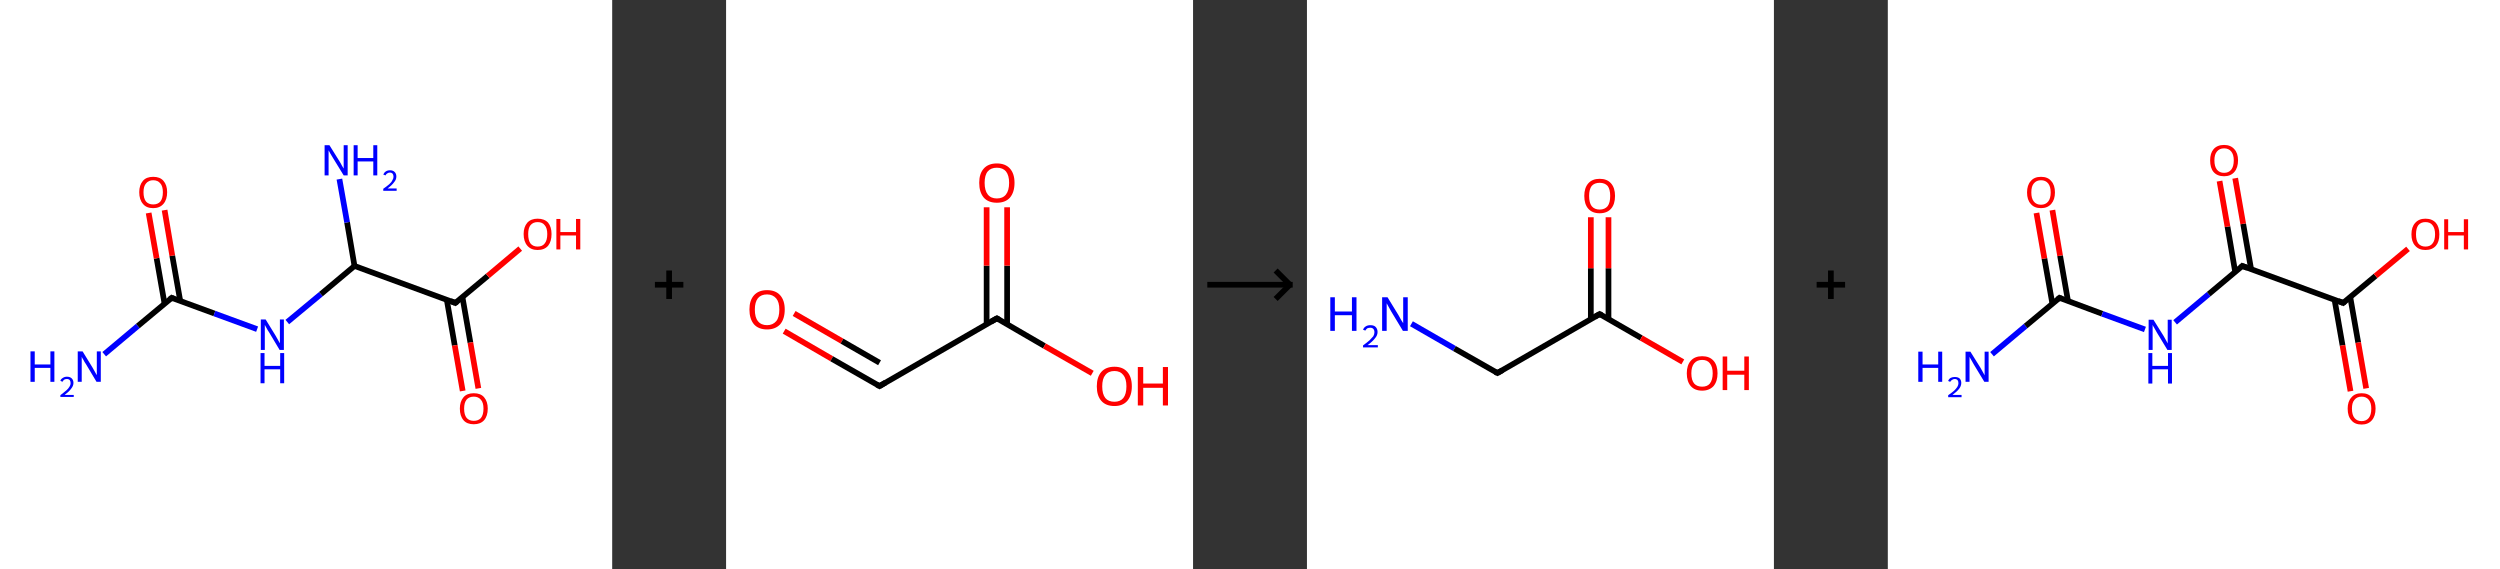 <?xml version='1.0' encoding='ASCII' standalone='yes'?>
<svg xmlns="http://www.w3.org/2000/svg" xmlns:xlink="http://www.w3.org/1999/xlink" version="1.1" width="878.0px" viewBox="0 0 878.0 200.0" height="200.0px">
  <rect x="0" y="0" width="878.0" height="200.0" fill="#333333" stroke="none"/>
  <g>
    <g transform="translate(0, 0) scale(1 1) "><!-- END OF HEADER -->
<rect style="opacity:1.0;fill:#FFFFFF;stroke:none" width="215.0" height="200.0" x="0.0" y="0.0"> </rect>
<path class="bond-0 atom-0 atom-1" d="M 36.6,124.4 L 48.4,114.5" style="fill:none;fill-rule:evenodd;stroke:#0000FF;stroke-width:2.0px;stroke-linecap:butt;stroke-linejoin:miter;stroke-opacity:1"/>
<path class="bond-0 atom-0 atom-1" d="M 48.4,114.5 L 60.3,104.6" style="fill:none;fill-rule:evenodd;stroke:#000000;stroke-width:2.0px;stroke-linecap:butt;stroke-linejoin:miter;stroke-opacity:1"/>
<path class="bond-1 atom-1 atom-2" d="M 63.3,105.7 L 60.5,89.8" style="fill:none;fill-rule:evenodd;stroke:#000000;stroke-width:2.0px;stroke-linecap:butt;stroke-linejoin:miter;stroke-opacity:1"/>
<path class="bond-1 atom-1 atom-2" d="M 60.5,89.8 L 57.8,73.8" style="fill:none;fill-rule:evenodd;stroke:#FF0000;stroke-width:2.0px;stroke-linecap:butt;stroke-linejoin:miter;stroke-opacity:1"/>
<path class="bond-1 atom-1 atom-2" d="M 57.8,106.7 L 55.0,90.7" style="fill:none;fill-rule:evenodd;stroke:#000000;stroke-width:2.0px;stroke-linecap:butt;stroke-linejoin:miter;stroke-opacity:1"/>
<path class="bond-1 atom-1 atom-2" d="M 55.0,90.7 L 52.2,74.8" style="fill:none;fill-rule:evenodd;stroke:#FF0000;stroke-width:2.0px;stroke-linecap:butt;stroke-linejoin:miter;stroke-opacity:1"/>
<path class="bond-2 atom-1 atom-3" d="M 60.3,104.6 L 75.3,110.1" style="fill:none;fill-rule:evenodd;stroke:#000000;stroke-width:2.0px;stroke-linecap:butt;stroke-linejoin:miter;stroke-opacity:1"/>
<path class="bond-2 atom-1 atom-3" d="M 75.3,110.1 L 90.3,115.6" style="fill:none;fill-rule:evenodd;stroke:#0000FF;stroke-width:2.0px;stroke-linecap:butt;stroke-linejoin:miter;stroke-opacity:1"/>
<path class="bond-3 atom-3 atom-4" d="M 100.9,113.1 L 112.7,103.3" style="fill:none;fill-rule:evenodd;stroke:#0000FF;stroke-width:2.0px;stroke-linecap:butt;stroke-linejoin:miter;stroke-opacity:1"/>
<path class="bond-3 atom-3 atom-4" d="M 112.7,103.3 L 124.5,93.4" style="fill:none;fill-rule:evenodd;stroke:#000000;stroke-width:2.0px;stroke-linecap:butt;stroke-linejoin:miter;stroke-opacity:1"/>
<path class="bond-4 atom-4 atom-5" d="M 124.5,93.4 L 121.9,78.1" style="fill:none;fill-rule:evenodd;stroke:#000000;stroke-width:2.0px;stroke-linecap:butt;stroke-linejoin:miter;stroke-opacity:1"/>
<path class="bond-4 atom-4 atom-5" d="M 121.9,78.1 L 119.2,62.9" style="fill:none;fill-rule:evenodd;stroke:#0000FF;stroke-width:2.0px;stroke-linecap:butt;stroke-linejoin:miter;stroke-opacity:1"/>
<path class="bond-5 atom-4 atom-6" d="M 124.5,93.4 L 159.9,106.4" style="fill:none;fill-rule:evenodd;stroke:#000000;stroke-width:2.0px;stroke-linecap:butt;stroke-linejoin:miter;stroke-opacity:1"/>
<path class="bond-6 atom-6 atom-7" d="M 156.9,105.2 L 159.7,121.3" style="fill:none;fill-rule:evenodd;stroke:#000000;stroke-width:2.0px;stroke-linecap:butt;stroke-linejoin:miter;stroke-opacity:1"/>
<path class="bond-6 atom-6 atom-7" d="M 159.7,121.3 L 162.5,137.3" style="fill:none;fill-rule:evenodd;stroke:#FF0000;stroke-width:2.0px;stroke-linecap:butt;stroke-linejoin:miter;stroke-opacity:1"/>
<path class="bond-6 atom-6 atom-7" d="M 162.4,104.3 L 165.2,120.3" style="fill:none;fill-rule:evenodd;stroke:#000000;stroke-width:2.0px;stroke-linecap:butt;stroke-linejoin:miter;stroke-opacity:1"/>
<path class="bond-6 atom-6 atom-7" d="M 165.2,120.3 L 168.0,136.4" style="fill:none;fill-rule:evenodd;stroke:#FF0000;stroke-width:2.0px;stroke-linecap:butt;stroke-linejoin:miter;stroke-opacity:1"/>
<path class="bond-7 atom-6 atom-8" d="M 159.9,106.4 L 171.3,96.9" style="fill:none;fill-rule:evenodd;stroke:#000000;stroke-width:2.0px;stroke-linecap:butt;stroke-linejoin:miter;stroke-opacity:1"/>
<path class="bond-7 atom-6 atom-8" d="M 171.3,96.9 L 182.7,87.3" style="fill:none;fill-rule:evenodd;stroke:#FF0000;stroke-width:2.0px;stroke-linecap:butt;stroke-linejoin:miter;stroke-opacity:1"/>
<path d="M 59.7,105.1 L 60.3,104.6 L 61.0,104.9" style="fill:none;stroke:#000000;stroke-width:2.0px;stroke-linecap:butt;stroke-linejoin:miter;stroke-opacity:1;"/>
<path d="M 158.2,105.7 L 159.9,106.4 L 160.5,105.9" style="fill:none;stroke:#000000;stroke-width:2.0px;stroke-linecap:butt;stroke-linejoin:miter;stroke-opacity:1;"/>
<path class="atom-0" d="M 10.7 123.4 L 12.2 123.4 L 12.2 128.0 L 17.7 128.0 L 17.7 123.4 L 19.1 123.4 L 19.1 134.1 L 17.7 134.1 L 17.7 129.2 L 12.2 129.2 L 12.2 134.1 L 10.7 134.1 L 10.7 123.4 " fill="#0000FF"/>
<path class="atom-0" d="M 21.2 133.7 Q 21.4 133.1, 22.1 132.7 Q 22.7 132.3, 23.5 132.3 Q 24.6 132.3, 25.2 132.9 Q 25.8 133.5, 25.8 134.5 Q 25.8 135.5, 25.0 136.5 Q 24.3 137.5, 22.7 138.7 L 25.9 138.7 L 25.9 139.4 L 21.2 139.4 L 21.2 138.8 Q 22.5 137.8, 23.3 137.1 Q 24.0 136.5, 24.4 135.8 Q 24.8 135.2, 24.8 134.6 Q 24.8 133.9, 24.5 133.5 Q 24.1 133.1, 23.5 133.1 Q 23.0 133.1, 22.6 133.3 Q 22.2 133.6, 21.9 134.1 L 21.2 133.7 " fill="#0000FF"/>
<path class="atom-0" d="M 29.0 123.4 L 32.5 129.1 Q 32.8 129.6, 33.4 130.7 Q 33.9 131.7, 34.0 131.7 L 34.0 123.4 L 35.4 123.4 L 35.4 134.1 L 33.9 134.1 L 30.2 127.9 Q 29.7 127.2, 29.3 126.4 Q 28.8 125.6, 28.7 125.3 L 28.7 134.1 L 27.3 134.1 L 27.3 123.4 L 29.0 123.4 " fill="#0000FF"/>
<path class="atom-2" d="M 48.9 67.5 Q 48.9 65.0, 50.2 63.5 Q 51.4 62.1, 53.8 62.1 Q 56.2 62.1, 57.4 63.5 Q 58.7 65.0, 58.7 67.5 Q 58.7 70.1, 57.4 71.6 Q 56.1 73.1, 53.8 73.1 Q 51.4 73.1, 50.2 71.6 Q 48.9 70.1, 48.9 67.5 M 53.8 71.8 Q 55.4 71.8, 56.3 70.8 Q 57.2 69.7, 57.2 67.5 Q 57.2 65.4, 56.3 64.4 Q 55.4 63.3, 53.8 63.3 Q 52.2 63.3, 51.3 64.4 Q 50.4 65.4, 50.4 67.5 Q 50.4 69.7, 51.3 70.8 Q 52.2 71.8, 53.8 71.8 " fill="#FF0000"/>
<path class="atom-3" d="M 93.3 112.2 L 96.8 117.9 Q 97.1 118.4, 97.7 119.5 Q 98.2 120.5, 98.3 120.5 L 98.3 112.2 L 99.7 112.2 L 99.7 122.9 L 98.2 122.9 L 94.5 116.7 Q 94.0 116.0, 93.6 115.2 Q 93.1 114.3, 93.0 114.1 L 93.0 122.9 L 91.6 122.9 L 91.6 112.2 L 93.3 112.2 " fill="#0000FF"/>
<path class="atom-3" d="M 91.5 124.0 L 92.9 124.0 L 92.9 128.5 L 98.4 128.5 L 98.4 124.0 L 99.8 124.0 L 99.8 134.6 L 98.4 134.6 L 98.4 129.7 L 92.9 129.7 L 92.9 134.6 L 91.5 134.6 L 91.5 124.0 " fill="#0000FF"/>
<path class="atom-5" d="M 115.7 51.0 L 119.2 56.6 Q 119.6 57.2, 120.1 58.2 Q 120.7 59.2, 120.7 59.2 L 120.7 51.0 L 122.1 51.0 L 122.1 61.6 L 120.7 61.6 L 116.9 55.4 Q 116.5 54.7, 116.0 53.9 Q 115.6 53.1, 115.4 52.8 L 115.4 61.6 L 114.0 61.6 L 114.0 51.0 L 115.7 51.0 " fill="#0000FF"/>
<path class="atom-5" d="M 124.2 51.0 L 125.6 51.0 L 125.6 55.5 L 131.1 55.5 L 131.1 51.0 L 132.5 51.0 L 132.5 61.6 L 131.1 61.6 L 131.1 56.7 L 125.6 56.7 L 125.6 61.6 L 124.2 61.6 L 124.2 51.0 " fill="#0000FF"/>
<path class="atom-5" d="M 134.6 61.3 Q 134.9 60.6, 135.5 60.2 Q 136.1 59.8, 137.0 59.8 Q 138.0 59.8, 138.6 60.4 Q 139.2 61.0, 139.2 62.0 Q 139.2 63.1, 138.4 64.0 Q 137.7 65.0, 136.1 66.2 L 139.3 66.2 L 139.3 67.0 L 134.6 67.0 L 134.6 66.3 Q 135.9 65.4, 136.7 64.7 Q 137.5 64.0, 137.8 63.3 Q 138.2 62.7, 138.2 62.1 Q 138.2 61.4, 137.9 61.0 Q 137.5 60.6, 137.0 60.6 Q 136.4 60.6, 136.0 60.9 Q 135.6 61.1, 135.4 61.6 L 134.6 61.3 " fill="#0000FF"/>
<path class="atom-7" d="M 161.5 143.5 Q 161.5 141.0, 162.8 139.5 Q 164.0 138.1, 166.4 138.1 Q 168.8 138.1, 170.0 139.5 Q 171.3 141.0, 171.3 143.5 Q 171.3 146.1, 170.0 147.6 Q 168.7 149.0, 166.4 149.0 Q 164.0 149.0, 162.8 147.6 Q 161.5 146.1, 161.5 143.5 M 166.4 147.8 Q 168.0 147.8, 168.9 146.8 Q 169.8 145.7, 169.8 143.5 Q 169.8 141.4, 168.9 140.4 Q 168.0 139.3, 166.4 139.3 Q 164.8 139.3, 163.9 140.3 Q 163.0 141.4, 163.0 143.5 Q 163.0 145.7, 163.9 146.8 Q 164.8 147.8, 166.4 147.8 " fill="#FF0000"/>
<path class="atom-8" d="M 183.9 82.2 Q 183.9 79.7, 185.2 78.2 Q 186.5 76.8, 188.8 76.8 Q 191.2 76.8, 192.5 78.2 Q 193.7 79.7, 193.7 82.2 Q 193.7 84.8, 192.5 86.3 Q 191.2 87.8, 188.8 87.8 Q 186.5 87.8, 185.2 86.3 Q 183.9 84.8, 183.9 82.2 M 188.8 86.6 Q 190.5 86.6, 191.3 85.5 Q 192.2 84.4, 192.2 82.2 Q 192.2 80.1, 191.3 79.1 Q 190.5 78.0, 188.8 78.0 Q 187.2 78.0, 186.3 79.1 Q 185.5 80.1, 185.5 82.2 Q 185.5 84.4, 186.3 85.5 Q 187.2 86.6, 188.8 86.6 " fill="#FF0000"/>
<path class="atom-8" d="M 195.4 76.9 L 196.8 76.9 L 196.8 81.5 L 202.3 81.5 L 202.3 76.9 L 203.8 76.9 L 203.8 87.6 L 202.3 87.6 L 202.3 82.7 L 196.8 82.7 L 196.8 87.6 L 195.4 87.6 L 195.4 76.9 " fill="#FF0000"/>
</g>
    <g transform="translate(215.0, 0) scale(1 1) "><line x1="15" y1="100" x2="25" y2="100" style="stroke:rgb(0,0,0);stroke-width:2"/>
  <line x1="20" y1="95" x2="20" y2="105" style="stroke:rgb(0,0,0);stroke-width:2"/>
</g>
    <g transform="translate(255.0, 0) scale(1 1) "><!-- END OF HEADER -->
<rect style="opacity:1.0;fill:#FFFFFF;stroke:none" width="164.0" height="200.0" x="0.0" y="0.0"> </rect>
<path class="bond-0 atom-0 atom-1" d="M 20.4,116.3 L 37.1,126.0" style="fill:none;fill-rule:evenodd;stroke:#FF0000;stroke-width:2.0px;stroke-linecap:butt;stroke-linejoin:miter;stroke-opacity:1"/>
<path class="bond-0 atom-0 atom-1" d="M 37.1,126.0 L 53.9,135.6" style="fill:none;fill-rule:evenodd;stroke:#000000;stroke-width:2.0px;stroke-linecap:butt;stroke-linejoin:miter;stroke-opacity:1"/>
<path class="bond-0 atom-0 atom-1" d="M 23.9,110.1 L 40.7,119.8" style="fill:none;fill-rule:evenodd;stroke:#FF0000;stroke-width:2.0px;stroke-linecap:butt;stroke-linejoin:miter;stroke-opacity:1"/>
<path class="bond-0 atom-0 atom-1" d="M 40.7,119.8 L 53.9,127.4" style="fill:none;fill-rule:evenodd;stroke:#000000;stroke-width:2.0px;stroke-linecap:butt;stroke-linejoin:miter;stroke-opacity:1"/>
<path class="bond-1 atom-1 atom-2" d="M 53.9,135.6 L 95.1,111.8" style="fill:none;fill-rule:evenodd;stroke:#000000;stroke-width:2.0px;stroke-linecap:butt;stroke-linejoin:miter;stroke-opacity:1"/>
<path class="bond-2 atom-2 atom-3" d="M 98.7,113.9 L 98.7,93.3" style="fill:none;fill-rule:evenodd;stroke:#000000;stroke-width:2.0px;stroke-linecap:butt;stroke-linejoin:miter;stroke-opacity:1"/>
<path class="bond-2 atom-2 atom-3" d="M 98.7,93.3 L 98.7,72.8" style="fill:none;fill-rule:evenodd;stroke:#FF0000;stroke-width:2.0px;stroke-linecap:butt;stroke-linejoin:miter;stroke-opacity:1"/>
<path class="bond-2 atom-2 atom-3" d="M 91.5,113.9 L 91.5,93.3" style="fill:none;fill-rule:evenodd;stroke:#000000;stroke-width:2.0px;stroke-linecap:butt;stroke-linejoin:miter;stroke-opacity:1"/>
<path class="bond-2 atom-2 atom-3" d="M 91.5,93.3 L 91.5,72.8" style="fill:none;fill-rule:evenodd;stroke:#FF0000;stroke-width:2.0px;stroke-linecap:butt;stroke-linejoin:miter;stroke-opacity:1"/>
<path class="bond-3 atom-2 atom-4" d="M 95.1,111.8 L 111.8,121.5" style="fill:none;fill-rule:evenodd;stroke:#000000;stroke-width:2.0px;stroke-linecap:butt;stroke-linejoin:miter;stroke-opacity:1"/>
<path class="bond-3 atom-2 atom-4" d="M 111.8,121.5 L 128.6,131.1" style="fill:none;fill-rule:evenodd;stroke:#FF0000;stroke-width:2.0px;stroke-linecap:butt;stroke-linejoin:miter;stroke-opacity:1"/>
<path d="M 53.0,135.1 L 53.9,135.6 L 55.9,134.4" style="fill:none;stroke:#000000;stroke-width:2.0px;stroke-linecap:butt;stroke-linejoin:miter;stroke-opacity:1;"/>
<path d="M 93.0,113.0 L 95.1,111.8 L 95.9,112.3" style="fill:none;stroke:#000000;stroke-width:2.0px;stroke-linecap:butt;stroke-linejoin:miter;stroke-opacity:1;"/>
<path class="atom-0" d="M 8.2 108.7 Q 8.2 105.5, 9.8 103.7 Q 11.4 101.9, 14.4 101.9 Q 17.4 101.9, 19.0 103.7 Q 20.6 105.5, 20.6 108.7 Q 20.6 112.0, 19.0 113.9 Q 17.3 115.7, 14.4 115.7 Q 11.4 115.7, 9.8 113.9 Q 8.2 112.0, 8.2 108.7 M 14.4 114.2 Q 16.4 114.2, 17.6 112.8 Q 18.7 111.5, 18.7 108.7 Q 18.7 106.1, 17.6 104.8 Q 16.4 103.4, 14.4 103.4 Q 12.3 103.4, 11.2 104.7 Q 10.1 106.1, 10.1 108.7 Q 10.1 111.5, 11.2 112.8 Q 12.3 114.2, 14.4 114.2 " fill="#FF0000"/>
<path class="atom-3" d="M 88.9 64.2 Q 88.9 61.0, 90.5 59.2 Q 92.1 57.4, 95.1 57.4 Q 98.1 57.4, 99.7 59.2 Q 101.3 61.0, 101.3 64.2 Q 101.3 67.5, 99.7 69.4 Q 98.1 71.2, 95.1 71.2 Q 92.1 71.2, 90.5 69.4 Q 88.9 67.5, 88.9 64.2 M 95.1 69.7 Q 97.2 69.7, 98.3 68.3 Q 99.4 66.9, 99.4 64.2 Q 99.4 61.6, 98.3 60.2 Q 97.2 58.9, 95.1 58.9 Q 93.0 58.9, 91.9 60.2 Q 90.8 61.5, 90.8 64.2 Q 90.8 66.9, 91.9 68.3 Q 93.0 69.7, 95.1 69.7 " fill="#FF0000"/>
<path class="atom-4" d="M 130.2 135.7 Q 130.2 132.4, 131.8 130.6 Q 133.4 128.8, 136.4 128.8 Q 139.3 128.8, 140.9 130.6 Q 142.5 132.4, 142.5 135.7 Q 142.5 138.9, 140.9 140.8 Q 139.3 142.6, 136.4 142.6 Q 133.4 142.6, 131.8 140.8 Q 130.2 139.0, 130.2 135.7 M 136.4 141.1 Q 138.4 141.1, 139.5 139.8 Q 140.6 138.4, 140.6 135.7 Q 140.6 133.0, 139.5 131.7 Q 138.4 130.3, 136.4 130.3 Q 134.3 130.3, 133.2 131.7 Q 132.1 133.0, 132.1 135.7 Q 132.1 138.4, 133.2 139.8 Q 134.3 141.1, 136.4 141.1 " fill="#FF0000"/>
<path class="atom-4" d="M 144.6 128.9 L 146.5 128.9 L 146.5 134.7 L 153.4 134.7 L 153.4 128.9 L 155.2 128.9 L 155.2 142.4 L 153.4 142.4 L 153.4 136.2 L 146.5 136.2 L 146.5 142.4 L 144.6 142.4 L 144.6 128.9 " fill="#FF0000"/>
</g>
    <g transform="translate(419.0, 0) scale(1 1) "><line x1="5" y1="100" x2="35" y2="100" style="stroke:rgb(0,0,0);stroke-width:2"/>
  <line x1="34" y1="100" x2="29" y2="95" style="stroke:rgb(0,0,0);stroke-width:2"/>
  <line x1="34" y1="100" x2="29" y2="105" style="stroke:rgb(0,0,0);stroke-width:2"/>
</g>
    <g transform="translate(459.0, 0) scale(1 1) "><!-- END OF HEADER -->
<rect style="opacity:1.0;fill:#FFFFFF;stroke:none" width="164.0" height="200.0" x="0.0" y="0.0"> </rect>
<path class="bond-0 atom-0 atom-1" d="M 36.7,113.7 L 51.8,122.4" style="fill:none;fill-rule:evenodd;stroke:#0000FF;stroke-width:2.0px;stroke-linecap:butt;stroke-linejoin:miter;stroke-opacity:1"/>
<path class="bond-0 atom-0 atom-1" d="M 51.8,122.4 L 66.9,131.0" style="fill:none;fill-rule:evenodd;stroke:#000000;stroke-width:2.0px;stroke-linecap:butt;stroke-linejoin:miter;stroke-opacity:1"/>
<path class="bond-1 atom-1 atom-2" d="M 66.9,131.0 L 102.8,110.3" style="fill:none;fill-rule:evenodd;stroke:#000000;stroke-width:2.0px;stroke-linecap:butt;stroke-linejoin:miter;stroke-opacity:1"/>
<path class="bond-2 atom-2 atom-3" d="M 105.9,112.1 L 105.9,94.2" style="fill:none;fill-rule:evenodd;stroke:#000000;stroke-width:2.0px;stroke-linecap:butt;stroke-linejoin:miter;stroke-opacity:1"/>
<path class="bond-2 atom-2 atom-3" d="M 105.9,94.2 L 105.9,76.3" style="fill:none;fill-rule:evenodd;stroke:#FF0000;stroke-width:2.0px;stroke-linecap:butt;stroke-linejoin:miter;stroke-opacity:1"/>
<path class="bond-2 atom-2 atom-3" d="M 99.7,112.1 L 99.7,94.2" style="fill:none;fill-rule:evenodd;stroke:#000000;stroke-width:2.0px;stroke-linecap:butt;stroke-linejoin:miter;stroke-opacity:1"/>
<path class="bond-2 atom-2 atom-3" d="M 99.7,94.2 L 99.7,76.3" style="fill:none;fill-rule:evenodd;stroke:#FF0000;stroke-width:2.0px;stroke-linecap:butt;stroke-linejoin:miter;stroke-opacity:1"/>
<path class="bond-3 atom-2 atom-4" d="M 102.8,110.3 L 117.4,118.7" style="fill:none;fill-rule:evenodd;stroke:#000000;stroke-width:2.0px;stroke-linecap:butt;stroke-linejoin:miter;stroke-opacity:1"/>
<path class="bond-3 atom-2 atom-4" d="M 117.4,118.7 L 132.0,127.1" style="fill:none;fill-rule:evenodd;stroke:#FF0000;stroke-width:2.0px;stroke-linecap:butt;stroke-linejoin:miter;stroke-opacity:1"/>
<path d="M 66.1,130.6 L 66.9,131.0 L 68.7,130.0" style="fill:none;stroke:#000000;stroke-width:2.0px;stroke-linecap:butt;stroke-linejoin:miter;stroke-opacity:1;"/>
<path d="M 101.0,111.3 L 102.8,110.3 L 103.5,110.7" style="fill:none;stroke:#000000;stroke-width:2.0px;stroke-linecap:butt;stroke-linejoin:miter;stroke-opacity:1;"/>
<path class="atom-0" d="M 8.2 104.4 L 9.8 104.4 L 9.8 109.4 L 15.8 109.4 L 15.8 104.4 L 17.4 104.4 L 17.4 116.2 L 15.8 116.2 L 15.8 110.7 L 9.8 110.7 L 9.8 116.2 L 8.2 116.2 L 8.2 104.4 " fill="#0000FF"/>
<path class="atom-0" d="M 19.7 115.8 Q 20.0 115.0, 20.7 114.6 Q 21.3 114.2, 22.3 114.2 Q 23.5 114.2, 24.1 114.8 Q 24.8 115.5, 24.8 116.6 Q 24.8 117.8, 23.9 118.8 Q 23.1 119.9, 21.3 121.2 L 24.9 121.2 L 24.9 122.0 L 19.7 122.0 L 19.7 121.3 Q 21.1 120.3, 22.0 119.5 Q 22.8 118.7, 23.3 118.1 Q 23.7 117.4, 23.7 116.7 Q 23.7 115.9, 23.3 115.5 Q 22.9 115.1, 22.3 115.1 Q 21.7 115.1, 21.2 115.3 Q 20.8 115.6, 20.5 116.1 L 19.7 115.8 " fill="#0000FF"/>
<path class="atom-0" d="M 28.3 104.4 L 32.1 110.6 Q 32.5 111.3, 33.1 112.4 Q 33.8 113.5, 33.8 113.5 L 33.8 104.4 L 35.4 104.4 L 35.4 116.2 L 33.7 116.2 L 29.6 109.4 Q 29.1 108.6, 28.6 107.6 Q 28.1 106.7, 28.0 106.5 L 28.0 116.2 L 26.4 116.2 L 26.4 104.4 L 28.3 104.4 " fill="#0000FF"/>
<path class="atom-3" d="M 97.4 68.8 Q 97.4 66.0, 98.8 64.4 Q 100.2 62.8, 102.8 62.8 Q 105.4 62.8, 106.8 64.4 Q 108.2 66.0, 108.2 68.8 Q 108.2 71.7, 106.8 73.3 Q 105.4 74.9, 102.8 74.9 Q 100.2 74.9, 98.8 73.3 Q 97.4 71.7, 97.4 68.8 M 102.8 73.6 Q 104.6 73.6, 105.6 72.4 Q 106.5 71.2, 106.5 68.8 Q 106.5 66.5, 105.6 65.3 Q 104.6 64.2, 102.8 64.2 Q 101.0 64.2, 100.0 65.3 Q 99.1 66.5, 99.1 68.8 Q 99.1 71.2, 100.0 72.4 Q 101.0 73.6, 102.8 73.6 " fill="#FF0000"/>
<path class="atom-4" d="M 133.4 131.1 Q 133.4 128.3, 134.8 126.7 Q 136.2 125.1, 138.8 125.1 Q 141.4 125.1, 142.8 126.7 Q 144.2 128.3, 144.2 131.1 Q 144.2 133.9, 142.8 135.6 Q 141.3 137.2, 138.8 137.2 Q 136.2 137.2, 134.8 135.6 Q 133.4 134.0, 133.4 131.1 M 138.8 135.8 Q 140.6 135.8, 141.5 134.7 Q 142.5 133.4, 142.5 131.1 Q 142.5 128.8, 141.5 127.6 Q 140.6 126.4, 138.8 126.4 Q 137.0 126.4, 136.0 127.6 Q 135.0 128.8, 135.0 131.1 Q 135.0 133.5, 136.0 134.7 Q 137.0 135.8, 138.8 135.8 " fill="#FF0000"/>
<path class="atom-4" d="M 146.0 125.2 L 147.6 125.2 L 147.6 130.2 L 153.6 130.2 L 153.6 125.2 L 155.2 125.2 L 155.2 137.0 L 153.6 137.0 L 153.6 131.6 L 147.6 131.6 L 147.6 137.0 L 146.0 137.0 L 146.0 125.2 " fill="#FF0000"/>
</g>
    <g transform="translate(623.0, 0) scale(1 1) "><line x1="15" y1="100" x2="25" y2="100" style="stroke:rgb(0,0,0);stroke-width:2"/>
  <line x1="20" y1="95" x2="20" y2="105" style="stroke:rgb(0,0,0);stroke-width:2"/>
</g>
    <g transform="translate(663.0, 0) scale(1 1) "><!-- END OF HEADER -->
<rect style="opacity:1.0;fill:#FFFFFF;stroke:none" width="215.0" height="200.0" x="0.0" y="0.0"> </rect>
<path class="bond-0 atom-0 atom-1" d="M 36.6,124.4 L 48.4,114.5" style="fill:none;fill-rule:evenodd;stroke:#0000FF;stroke-width:2.0px;stroke-linecap:butt;stroke-linejoin:miter;stroke-opacity:1"/>
<path class="bond-0 atom-0 atom-1" d="M 48.4,114.5 L 60.3,104.6" style="fill:none;fill-rule:evenodd;stroke:#000000;stroke-width:2.0px;stroke-linecap:butt;stroke-linejoin:miter;stroke-opacity:1"/>
<path class="bond-1 atom-1 atom-2" d="M 63.3,105.8 L 60.5,89.8" style="fill:none;fill-rule:evenodd;stroke:#000000;stroke-width:2.0px;stroke-linecap:butt;stroke-linejoin:miter;stroke-opacity:1"/>
<path class="bond-1 atom-1 atom-2" d="M 60.5,89.8 L 57.8,73.8" style="fill:none;fill-rule:evenodd;stroke:#FF0000;stroke-width:2.0px;stroke-linecap:butt;stroke-linejoin:miter;stroke-opacity:1"/>
<path class="bond-1 atom-1 atom-2" d="M 57.8,106.7 L 55.0,90.8" style="fill:none;fill-rule:evenodd;stroke:#000000;stroke-width:2.0px;stroke-linecap:butt;stroke-linejoin:miter;stroke-opacity:1"/>
<path class="bond-1 atom-1 atom-2" d="M 55.0,90.8 L 52.2,74.8" style="fill:none;fill-rule:evenodd;stroke:#FF0000;stroke-width:2.0px;stroke-linecap:butt;stroke-linejoin:miter;stroke-opacity:1"/>
<path class="bond-2 atom-1 atom-3" d="M 60.3,104.6 L 75.3,110.2" style="fill:none;fill-rule:evenodd;stroke:#000000;stroke-width:2.0px;stroke-linecap:butt;stroke-linejoin:miter;stroke-opacity:1"/>
<path class="bond-2 atom-1 atom-3" d="M 75.3,110.2 L 90.3,115.7" style="fill:none;fill-rule:evenodd;stroke:#0000FF;stroke-width:2.0px;stroke-linecap:butt;stroke-linejoin:miter;stroke-opacity:1"/>
<path class="bond-3 atom-3 atom-4" d="M 100.9,113.2 L 112.7,103.3" style="fill:none;fill-rule:evenodd;stroke:#0000FF;stroke-width:2.0px;stroke-linecap:butt;stroke-linejoin:miter;stroke-opacity:1"/>
<path class="bond-3 atom-3 atom-4" d="M 112.7,103.3 L 124.5,93.4" style="fill:none;fill-rule:evenodd;stroke:#000000;stroke-width:2.0px;stroke-linecap:butt;stroke-linejoin:miter;stroke-opacity:1"/>
<path class="bond-4 atom-4 atom-5" d="M 127.6,94.6 L 124.8,78.6" style="fill:none;fill-rule:evenodd;stroke:#000000;stroke-width:2.0px;stroke-linecap:butt;stroke-linejoin:miter;stroke-opacity:1"/>
<path class="bond-4 atom-4 atom-5" d="M 124.8,78.6 L 122.0,62.6" style="fill:none;fill-rule:evenodd;stroke:#FF0000;stroke-width:2.0px;stroke-linecap:butt;stroke-linejoin:miter;stroke-opacity:1"/>
<path class="bond-4 atom-4 atom-5" d="M 122.0,95.5 L 119.3,79.6" style="fill:none;fill-rule:evenodd;stroke:#000000;stroke-width:2.0px;stroke-linecap:butt;stroke-linejoin:miter;stroke-opacity:1"/>
<path class="bond-4 atom-4 atom-5" d="M 119.3,79.6 L 116.5,63.6" style="fill:none;fill-rule:evenodd;stroke:#FF0000;stroke-width:2.0px;stroke-linecap:butt;stroke-linejoin:miter;stroke-opacity:1"/>
<path class="bond-5 atom-4 atom-6" d="M 124.5,93.4 L 159.9,106.4" style="fill:none;fill-rule:evenodd;stroke:#000000;stroke-width:2.0px;stroke-linecap:butt;stroke-linejoin:miter;stroke-opacity:1"/>
<path class="bond-6 atom-6 atom-7" d="M 156.9,105.3 L 159.7,121.3" style="fill:none;fill-rule:evenodd;stroke:#000000;stroke-width:2.0px;stroke-linecap:butt;stroke-linejoin:miter;stroke-opacity:1"/>
<path class="bond-6 atom-6 atom-7" d="M 159.7,121.3 L 162.5,137.4" style="fill:none;fill-rule:evenodd;stroke:#FF0000;stroke-width:2.0px;stroke-linecap:butt;stroke-linejoin:miter;stroke-opacity:1"/>
<path class="bond-6 atom-6 atom-7" d="M 162.4,104.3 L 165.2,120.3" style="fill:none;fill-rule:evenodd;stroke:#000000;stroke-width:2.0px;stroke-linecap:butt;stroke-linejoin:miter;stroke-opacity:1"/>
<path class="bond-6 atom-6 atom-7" d="M 165.2,120.3 L 168.0,136.4" style="fill:none;fill-rule:evenodd;stroke:#FF0000;stroke-width:2.0px;stroke-linecap:butt;stroke-linejoin:miter;stroke-opacity:1"/>
<path class="bond-7 atom-6 atom-8" d="M 159.9,106.4 L 171.3,96.9" style="fill:none;fill-rule:evenodd;stroke:#000000;stroke-width:2.0px;stroke-linecap:butt;stroke-linejoin:miter;stroke-opacity:1"/>
<path class="bond-7 atom-6 atom-8" d="M 171.3,96.9 L 182.7,87.4" style="fill:none;fill-rule:evenodd;stroke:#FF0000;stroke-width:2.0px;stroke-linecap:butt;stroke-linejoin:miter;stroke-opacity:1"/>
<path d="M 59.7,105.1 L 60.3,104.6 L 61.0,104.9" style="fill:none;stroke:#000000;stroke-width:2.0px;stroke-linecap:butt;stroke-linejoin:miter;stroke-opacity:1;"/>
<path d="M 124.0,93.9 L 124.5,93.4 L 126.3,94.1" style="fill:none;stroke:#000000;stroke-width:2.0px;stroke-linecap:butt;stroke-linejoin:miter;stroke-opacity:1;"/>
<path d="M 158.2,105.7 L 159.9,106.4 L 160.5,105.9" style="fill:none;stroke:#000000;stroke-width:2.0px;stroke-linecap:butt;stroke-linejoin:miter;stroke-opacity:1;"/>
<path class="atom-0" d="M 10.7 123.5 L 12.2 123.5 L 12.2 128.0 L 17.7 128.0 L 17.7 123.5 L 19.1 123.5 L 19.1 134.1 L 17.7 134.1 L 17.7 129.2 L 12.2 129.2 L 12.2 134.1 L 10.7 134.1 L 10.7 123.5 " fill="#0000FF"/>
<path class="atom-0" d="M 21.2 133.8 Q 21.4 133.1, 22.1 132.7 Q 22.7 132.4, 23.5 132.4 Q 24.6 132.4, 25.2 132.9 Q 25.8 133.5, 25.8 134.5 Q 25.8 135.6, 25.0 136.6 Q 24.3 137.5, 22.7 138.7 L 25.9 138.7 L 25.9 139.5 L 21.2 139.5 L 21.2 138.8 Q 22.5 137.9, 23.3 137.2 Q 24.0 136.5, 24.4 135.9 Q 24.8 135.2, 24.8 134.6 Q 24.8 133.9, 24.5 133.5 Q 24.1 133.1, 23.5 133.1 Q 23.0 133.1, 22.6 133.4 Q 22.2 133.6, 21.9 134.1 L 21.2 133.8 " fill="#0000FF"/>
<path class="atom-0" d="M 29.0 123.5 L 32.5 129.1 Q 32.8 129.7, 33.4 130.7 Q 33.9 131.7, 34.0 131.8 L 34.0 123.5 L 35.4 123.5 L 35.4 134.1 L 33.9 134.1 L 30.2 128.0 Q 29.7 127.2, 29.3 126.4 Q 28.8 125.6, 28.7 125.3 L 28.7 134.1 L 27.3 134.1 L 27.3 123.5 L 29.0 123.5 " fill="#0000FF"/>
<path class="atom-2" d="M 48.9 67.6 Q 48.9 65.0, 50.2 63.6 Q 51.4 62.1, 53.8 62.1 Q 56.2 62.1, 57.4 63.6 Q 58.7 65.0, 58.7 67.6 Q 58.7 70.1, 57.4 71.6 Q 56.1 73.1, 53.8 73.1 Q 51.4 73.1, 50.2 71.6 Q 48.9 70.2, 48.9 67.6 M 53.8 71.9 Q 55.4 71.9, 56.3 70.8 Q 57.2 69.7, 57.2 67.6 Q 57.2 65.5, 56.3 64.4 Q 55.4 63.3, 53.8 63.3 Q 52.2 63.3, 51.3 64.4 Q 50.4 65.4, 50.4 67.6 Q 50.4 69.7, 51.3 70.8 Q 52.2 71.9, 53.8 71.9 " fill="#FF0000"/>
<path class="atom-3" d="M 93.3 112.3 L 96.8 117.9 Q 97.1 118.5, 97.7 119.5 Q 98.2 120.5, 98.3 120.6 L 98.3 112.3 L 99.7 112.3 L 99.7 122.9 L 98.2 122.9 L 94.5 116.8 Q 94.0 116.0, 93.6 115.2 Q 93.1 114.4, 93.0 114.1 L 93.0 122.9 L 91.6 122.9 L 91.6 112.3 L 93.3 112.3 " fill="#0000FF"/>
<path class="atom-3" d="M 91.5 124.0 L 92.9 124.0 L 92.9 128.5 L 98.4 128.5 L 98.4 124.0 L 99.8 124.0 L 99.8 134.7 L 98.4 134.7 L 98.4 129.7 L 92.9 129.7 L 92.9 134.7 L 91.5 134.7 L 91.5 124.0 " fill="#0000FF"/>
<path class="atom-5" d="M 113.2 56.3 Q 113.2 53.8, 114.4 52.4 Q 115.7 50.9, 118.1 50.9 Q 120.4 50.9, 121.7 52.4 Q 123.0 53.8, 123.0 56.3 Q 123.0 58.9, 121.7 60.4 Q 120.4 61.9, 118.1 61.9 Q 115.7 61.9, 114.4 60.4 Q 113.2 59.0, 113.2 56.3 M 118.1 60.7 Q 119.7 60.7, 120.6 59.6 Q 121.5 58.5, 121.5 56.3 Q 121.5 54.3, 120.6 53.2 Q 119.7 52.1, 118.1 52.1 Q 116.5 52.1, 115.6 53.2 Q 114.7 54.2, 114.7 56.3 Q 114.7 58.5, 115.6 59.6 Q 116.5 60.7, 118.1 60.7 " fill="#FF0000"/>
<path class="atom-7" d="M 161.5 143.5 Q 161.5 141.0, 162.8 139.6 Q 164.0 138.1, 166.4 138.1 Q 168.8 138.1, 170.0 139.6 Q 171.3 141.0, 171.3 143.5 Q 171.3 146.1, 170.0 147.6 Q 168.7 149.1, 166.4 149.1 Q 164.0 149.1, 162.8 147.6 Q 161.5 146.2, 161.5 143.5 M 166.4 147.9 Q 168.0 147.9, 168.9 146.8 Q 169.8 145.7, 169.8 143.5 Q 169.8 141.5, 168.9 140.4 Q 168.0 139.3, 166.4 139.3 Q 164.8 139.3, 163.9 140.4 Q 163.0 141.4, 163.0 143.5 Q 163.0 145.7, 163.9 146.8 Q 164.8 147.9, 166.4 147.9 " fill="#FF0000"/>
<path class="atom-8" d="M 183.9 82.3 Q 183.9 79.7, 185.2 78.3 Q 186.5 76.8, 188.8 76.8 Q 191.2 76.8, 192.5 78.3 Q 193.7 79.7, 193.7 82.3 Q 193.7 84.9, 192.5 86.3 Q 191.2 87.8, 188.8 87.8 Q 186.5 87.8, 185.2 86.3 Q 183.9 84.9, 183.9 82.3 M 188.8 86.6 Q 190.5 86.6, 191.3 85.5 Q 192.2 84.4, 192.2 82.3 Q 192.2 80.2, 191.3 79.1 Q 190.5 78.0, 188.8 78.0 Q 187.2 78.0, 186.3 79.1 Q 185.5 80.2, 185.5 82.3 Q 185.5 84.4, 186.3 85.5 Q 187.2 86.6, 188.8 86.6 " fill="#FF0000"/>
<path class="atom-8" d="M 195.4 77.0 L 196.8 77.0 L 196.8 81.5 L 202.3 81.5 L 202.3 77.0 L 203.8 77.0 L 203.8 87.6 L 202.3 87.6 L 202.3 82.7 L 196.8 82.7 L 196.8 87.6 L 195.4 87.6 L 195.4 77.0 " fill="#FF0000"/>
</g>
  </g>
</svg>
